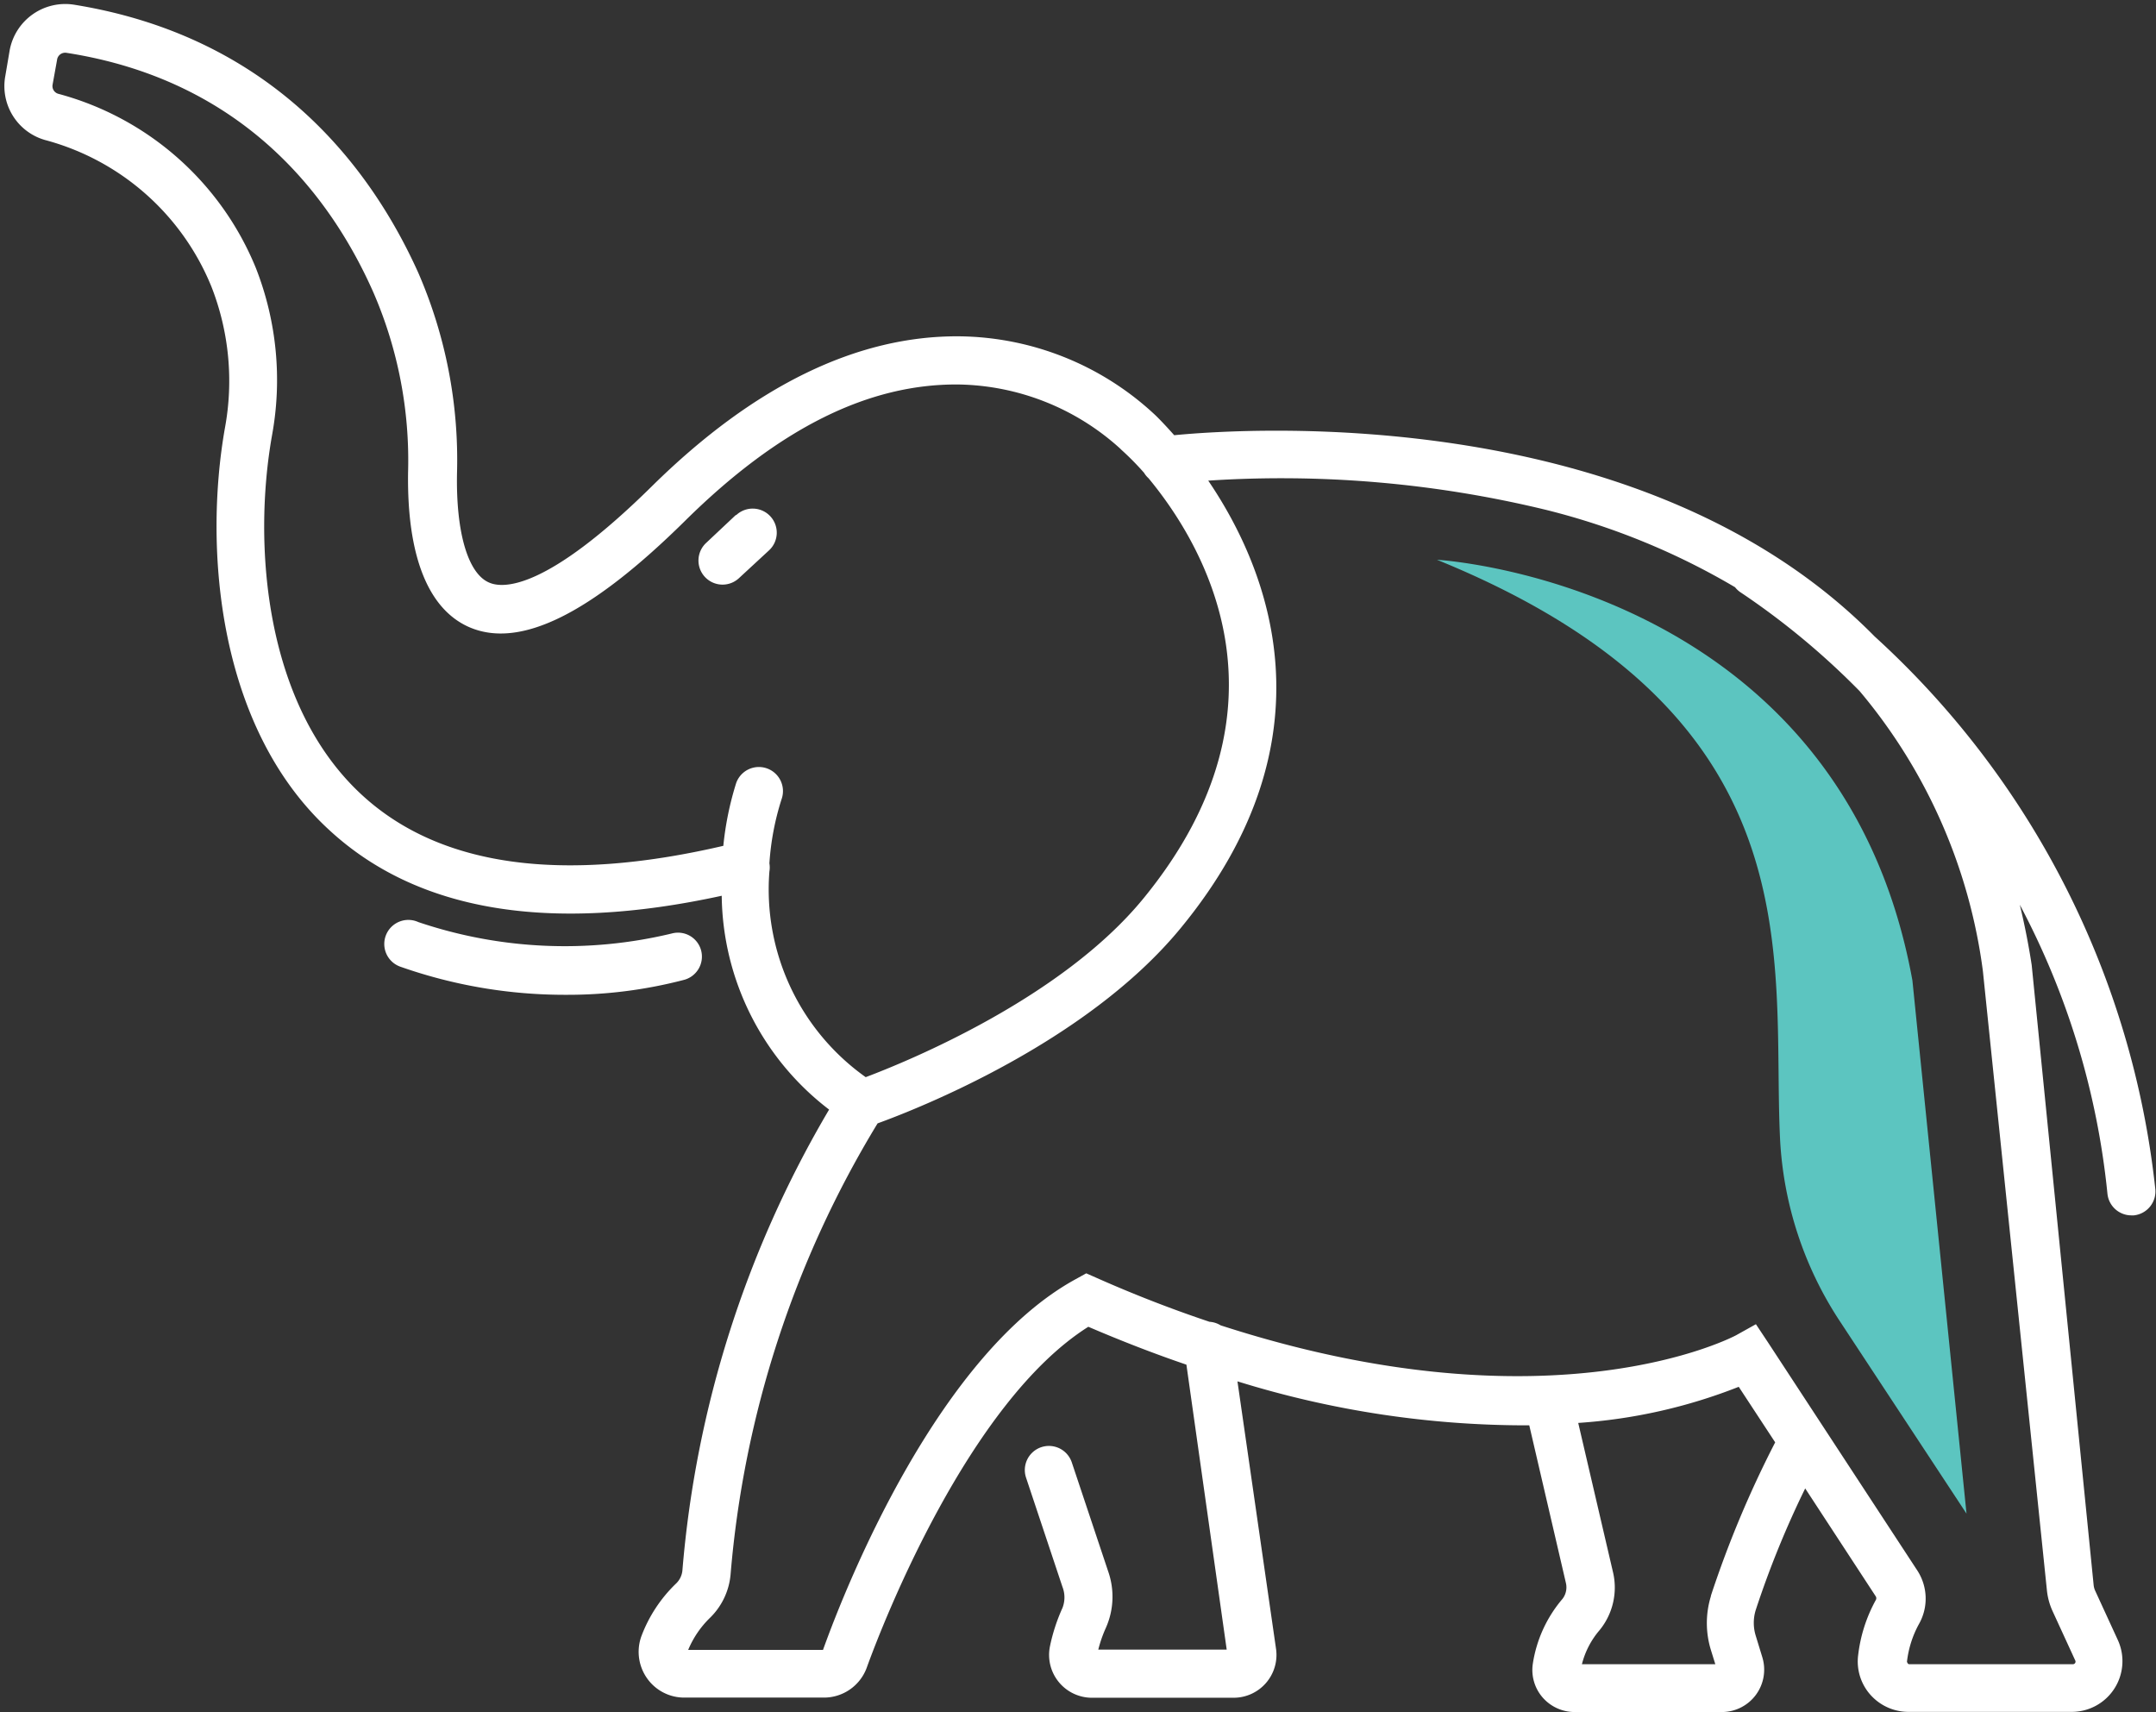 <svg xmlns="http://www.w3.org/2000/svg" viewBox="-0.273 -0.291 134.318 106.652"><rect x="-0.273" y="-0.291" width="134.318" height="106.652" fill="#333333" stroke="none"/><title>Depositphotos_114346516_12_ic</title><g data-name="Layer 2"><g data-name="Layer 1"><path d="M116.52 39.36c-14.32-14.54-38.9-13-43.64-12.54-.62-.7-1.07-1.15-1.21-1.28a18.13 18.13 0 0 0-12.15-4.88c-6.36-.06-12.81 3.06-19.18 9.34-6.6 6.51-9.28 6.38-10.14 6-1.32-.56-2.08-3.13-2-6.86a29.25 29.25 0 0 0-2.41-12.43C22.85 10.18 16.76 2 4.33 0a3.52 3.52 0 0 0-4 2.84L.06 4.43a3.49 3.49 0 0 0 2.47 4 15.5 15.5 0 0 1 10.37 9.14 16.1 16.1 0 0 1 .84 8.8c-1.33 7.54-.44 18.63 6.45 25 5.49 5.11 13.72 6.49 24.5 4.14a17 17 0 0 0 6.69 13.32 67.31 67.31 0 0 0-9.14 28.72 1.29 1.29 0 0 1-.39.8 8.88 8.88 0 0 0-2.17 3.3 2.86 2.86 0 0 0 .36 2.61 2.83 2.83 0 0 0 2.31 1.2h8.71a2.84 2.84 0 0 0 2.66-1.85c1-2.78 6.36-16.55 13.81-21.25q3.17 1.36 6.11 2.36l2.51 17.75h-8a8.08 8.08 0 0 1 .47-1.35 4.76 4.76 0 0 0 .15-3.51l-2.27-6.8a1.5 1.5 0 1 0-2.85.95l2.27 6.81a1.8 1.8 0 0 1 0 1.3 11.41 11.41 0 0 0-.78 2.39 2.67 2.67 0 0 0 2.61 3.21h8.84a2.67 2.67 0 0 0 2.64-3l-2.41-16.71A60.57 60.57 0 0 0 95 88.5l2.28 9.81a1.18 1.18 0 0 1-.21 1 8.1 8.1 0 0 0-1.85 4.05 2.61 2.61 0 0 0 .61 2.09 2.65 2.65 0 0 0 2 .91H107a2.64 2.64 0 0 0 2.52-3.41l-.41-1.34a2.7 2.7 0 0 1 0-1.61 59.29 59.29 0 0 1 3.08-7.57l4.4 6.73a.22.22 0 0 1 0 .22 9.36 9.36 0 0 0-1.1 3.43 3.12 3.12 0 0 0 .75 2.46 3.17 3.17 0 0 0 2.38 1.08h10.18a3.16 3.16 0 0 0 2.87-4.47l-1.42-3.09a1.12 1.12 0 0 1-.09-.34l-3.86-38.63c-.2-1.3-.45-2.55-.74-3.75a48.73 48.73 0 0 1 5.46 18 1.5 1.5 0 0 0 1.49 1.35h.15a1.5 1.5 0 0 0 1.34-1.66 54.44 54.44 0 0 0-17.48-34.4zM47.66 54a1.51 1.51 0 0 0 0-.51 16.68 16.68 0 0 1 .76-4 1.5 1.5 0 0 0-2.83-1 19.45 19.45 0 0 0-.8 3.91c-10.14 2.36-17.74 1.28-22.58-3.23-6-5.59-6.74-15.52-5.54-22.32a19.1 19.1 0 0 0-1-10.44A18.45 18.45 0 0 0 3.35 5.55.5.5 0 0 1 3 5l.28-1.55A.51.51 0 0 1 3.87 3C15 4.73 20.41 12.08 23 17.95a26.28 26.28 0 0 1 2.15 11.17c-.08 5.22 1.25 8.56 3.84 9.67 3.15 1.34 7.54-.83 13.42-6.64s11.46-8.53 17-8.49a15.34 15.34 0 0 1 10.11 4l.08.08a17.26 17.26 0 0 1 1.4 1.42 1.49 1.49 0 0 0 .28.34c3.31 4 9.54 14.14-.32 26.18-5.09 6.22-14.65 10.13-17.3 11.13a14.34 14.34 0 0 1-6-12.81zm58.66 45.13a5.69 5.69 0 0 0 0 3.38l.27.87h-8.31a5.21 5.21 0 0 1 1.1-2.12 4.19 4.19 0 0 0 .83-3.64l-2.16-9.27a33.29 33.29 0 0 0 10-2.25l2.27 3.46a65.77 65.77 0 0 0-4.01 9.57zm20.93-.34a4.11 4.11 0 0 0 .35 1.28l1.42 3.09a.16.16 0 0 1-.14.22h-10.19c-.06 0-.1 0-.16-.15a6.39 6.39 0 0 1 .74-2.34 3.21 3.21 0 0 0-.09-3.34l-9.29-14.19-.77-1.16-1.22.68c-.12.07-11.45 6.1-32.13-.61a1.49 1.49 0 0 0-.69-.22c-2.24-.75-4.59-1.65-7-2.72l-.68-.3-.65.36C58.3 84 52.57 98.1 51 102.49h-8.4a6 6 0 0 1 1.36-2 4.3 4.3 0 0 0 1.28-2.68 64.3 64.3 0 0 1 9.16-28.12c2.42-.88 13-5 18.88-12.16C83 45.72 78.77 35.2 75 29.65a69.92 69.92 0 0 1 21 1.81 44 44 0 0 1 11.82 4.83 1.49 1.49 0 0 0 .39.35 47.24 47.24 0 0 1 7.37 6.12 33.9 33.9 0 0 1 7.68 17.44z" fill="#fff"/><path d="M45.58 31.78l-1.85 1.74a1.5 1.5 0 1 0 2.05 2.19L47.63 34a1.5 1.5 0 1 0-2.05-2.19z" fill="#fff"/><path d="M43.41 58.93a1.49 1.49 0 0 0-1.83-1.07 28.48 28.48 0 0 1-15.79-.71 1.5 1.5 0 1 0-1.09 2.79A30.81 30.81 0 0 0 35 61.68a28.62 28.62 0 0 0 7.3-.92 1.5 1.5 0 0 0 1.11-1.83z" fill="#fff"/><path data-name="&lt;Path&gt;" d="M114.34 82l7.9 12-3.37-33.21C114.38 36 89.25 34.58 89.25 34.58c23.81 9.69 20.85 24.86 21.37 36A22.7 22.7 0 0 0 114.34 82z" fill="#5cc5c0"/></g></g></svg>